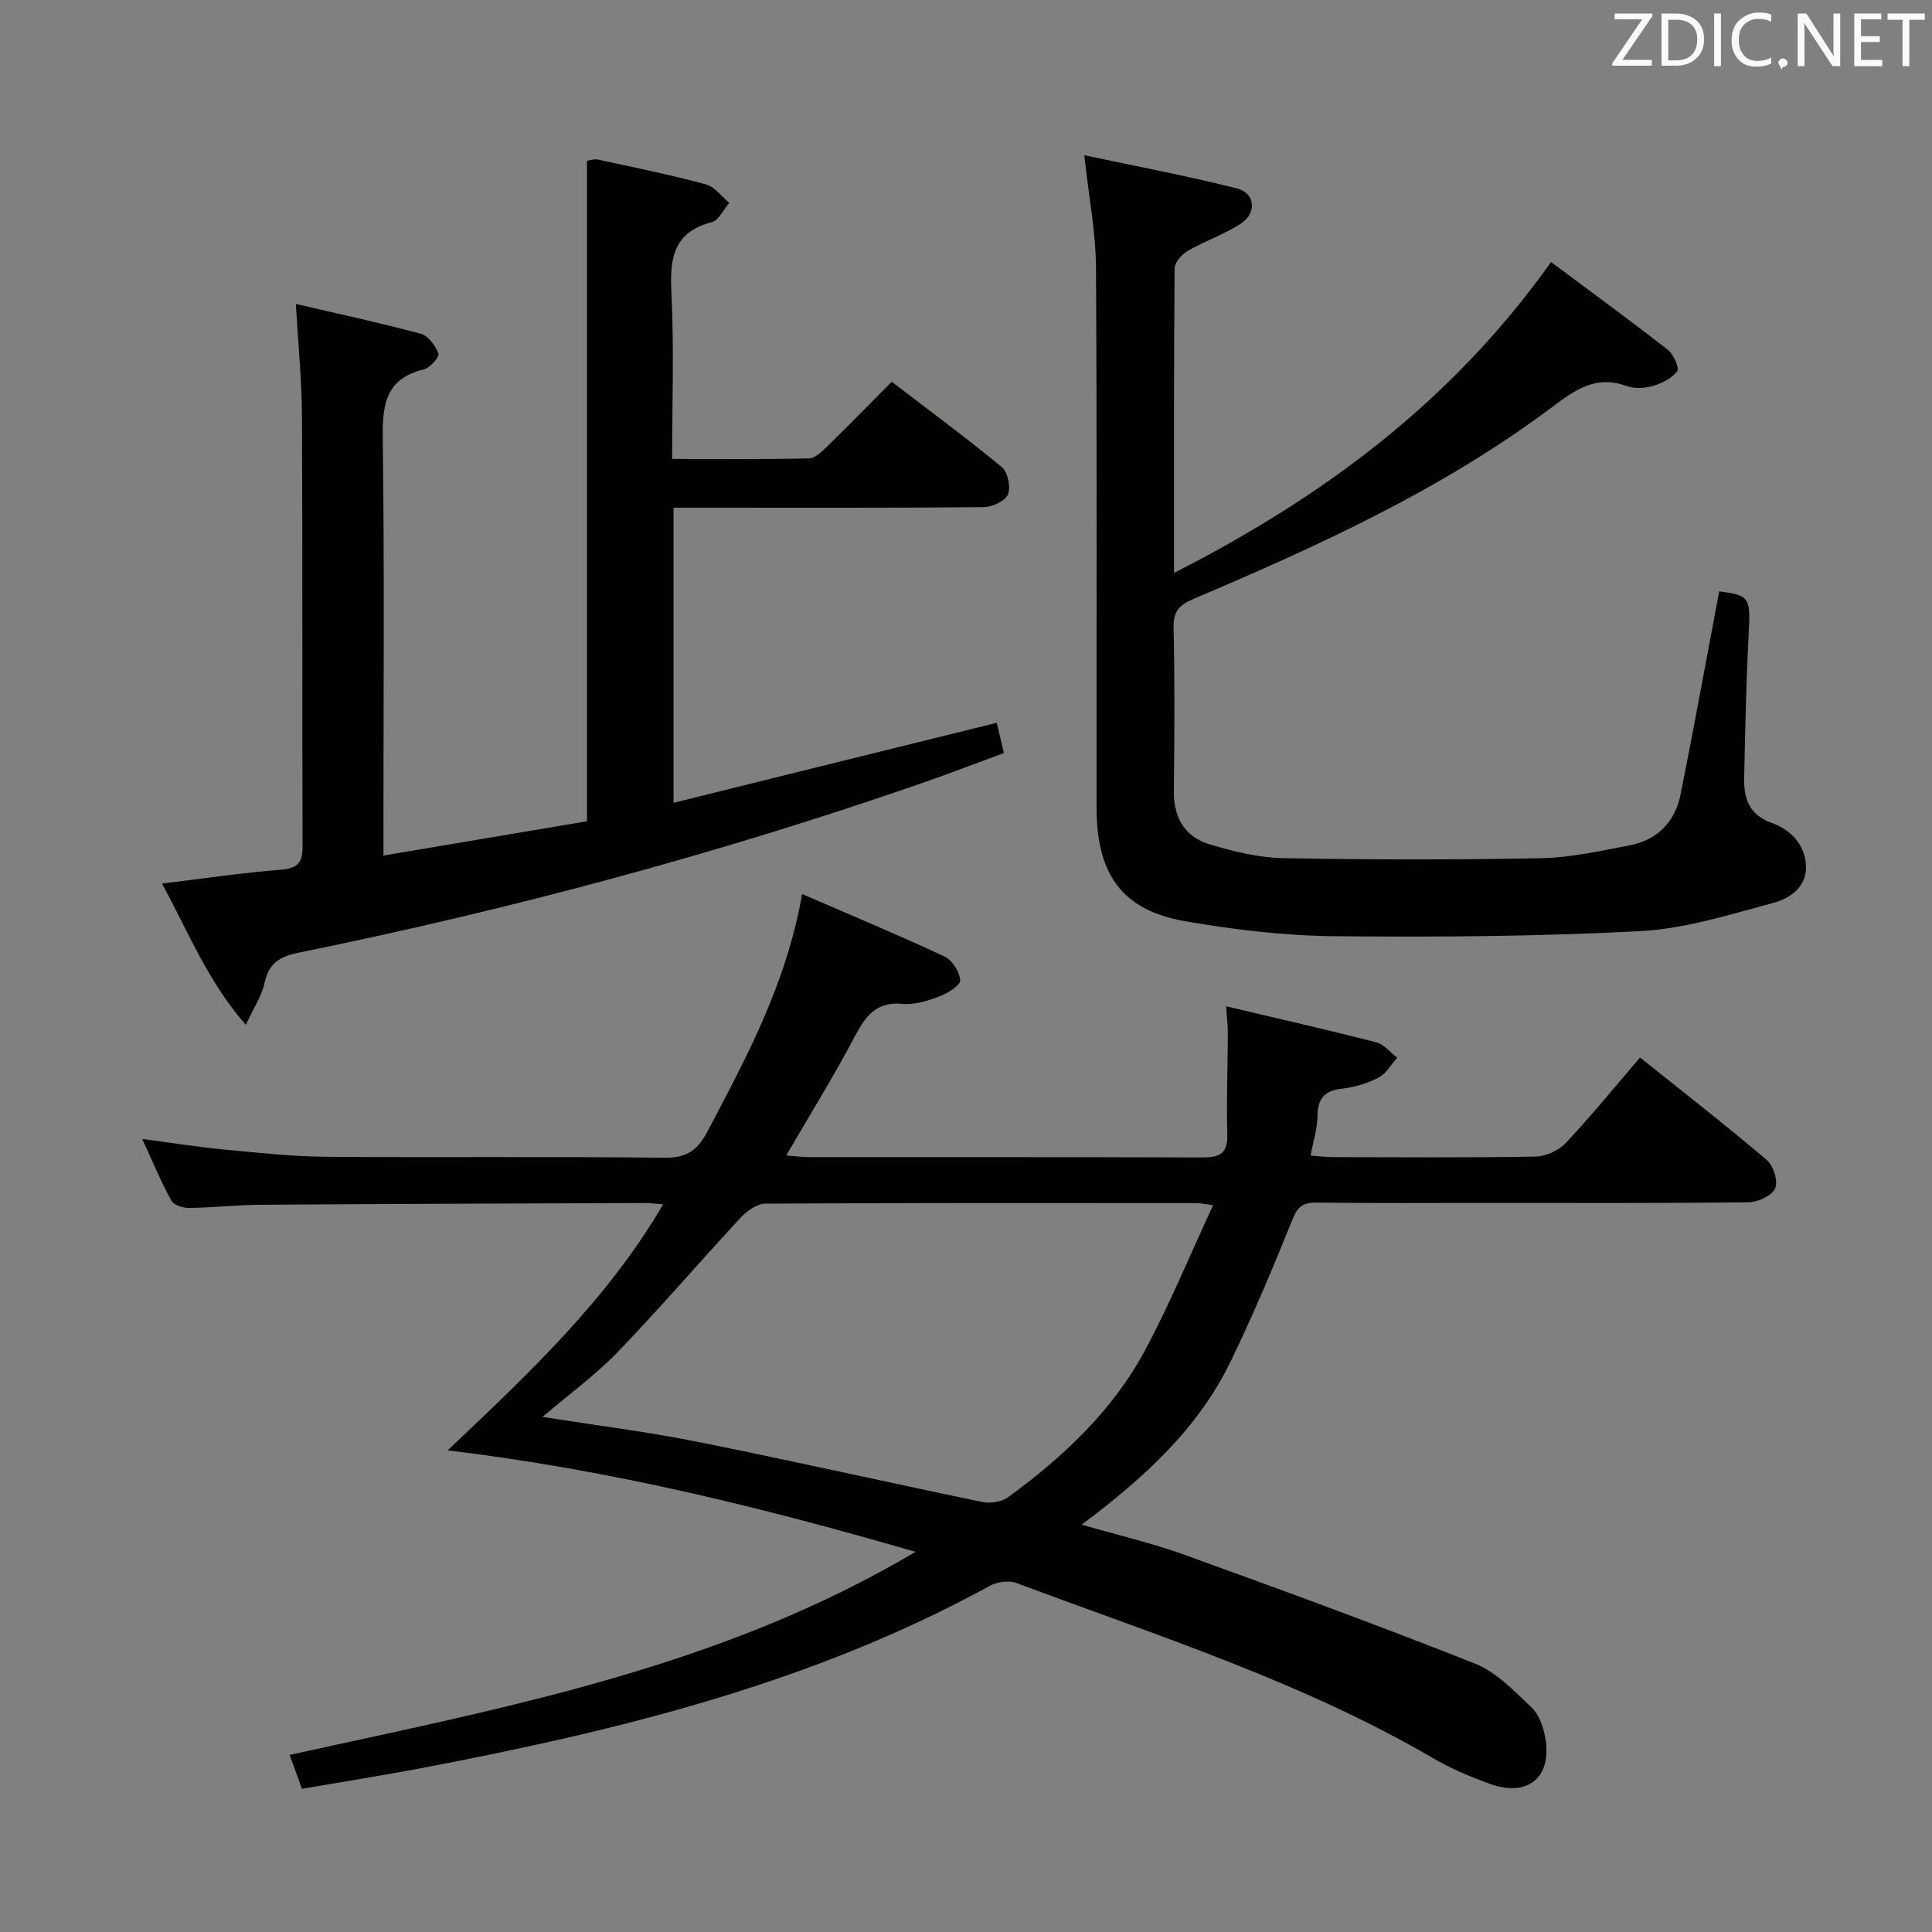 <svg enable-background="new 0 0 400 400" viewBox="0 0 400 400" xmlns="http://www.w3.org/2000/svg"><rect x="0" y="0" width="400" height="400" fill="#808080" stroke="none"/><path d="m166.07 185.1c10.4 4.51 20.04 8.52 29.49 12.94 1.59.74 3.1 3.15 3.24 4.9.08 1.01-2.49 2.67-4.15 3.29-2.45.93-5.21 1.85-7.73 1.61-5.57-.53-7.76 2.59-10.03 6.89-4.3 8.18-9.2 16.04-14.11 24.5 1.88.14 3.32.34 4.75.34 26.99.02 53.99-.03 80.98.07 3.48.01 5.72-.36 5.59-4.71-.2-6.94.08-13.9.11-20.85.01-1.6-.19-3.2-.35-5.74 10.84 2.57 21 4.87 31.08 7.46 1.61.41 2.9 2.1 4.34 3.19-1.26 1.4-2.27 3.28-3.84 4.1-2.3 1.2-4.96 2.02-7.54 2.3-3.67.4-5.09 2.02-5.13 5.68-.02 2.58-.86 5.14-1.42 8.17 1.79.13 3.23.33 4.66.33 14 .02 28 .14 41.99-.12 2.14-.04 4.78-1.31 6.26-2.89 5.23-5.57 10.05-11.51 15.29-17.62 8.94 7.16 17.74 14 26.23 21.21 1.39 1.18 2.41 4.43 1.75 5.9-.67 1.52-3.59 2.85-5.54 2.87-17.83.22-35.66.13-53.49.13-12 0-24 .08-35.99-.06-2.77-.03-3.85.83-4.92 3.49-3.96 9.86-8.1 19.67-12.72 29.24-6.75 13.99-17.92 24.21-30.93 33.94 7.64 2.21 14.65 3.84 21.37 6.27 20.11 7.27 40.21 14.62 60.09 22.51 4.4 1.75 8.08 5.65 11.65 9.02 1.55 1.46 2.46 4.01 2.86 6.22 1.51 8.25-3.52 12.5-11.44 9.65-4.05-1.46-8.08-3.16-11.79-5.33-27.17-15.85-57.02-25.32-86.25-36.26-1.58-.59-4.01-.23-5.54.61-36.77 20.16-76.85 29.95-117.58 37.71-8.14 1.55-16.32 2.83-24.79 4.29-.89-2.43-1.67-4.56-2.56-7.01 44.36-9.77 89.04-17.99 129.59-42.05-31.88-9.23-63.13-16.96-96.86-21.01 16.98-16.1 33.04-31.15 44.6-50.93-1.64-.13-2.71-.29-3.77-.28-26.49.1-52.98.18-79.47.36-4.98.03-9.95.6-14.93.66-1.25.02-3.15-.59-3.65-1.52-2.13-3.89-3.84-8.01-6.03-12.76 6.11.8 11.43 1.66 16.79 2.17 7.1.67 14.23 1.46 21.35 1.52 23.33.19 46.66-.08 69.98.2 4.55.05 6.82-1.49 8.85-5.33 8.14-15.41 16.42-30.75 19.66-49.27zm-53.74 108.25c11.36 1.8 21.9 3.12 32.28 5.2 19.65 3.94 39.19 8.37 58.81 12.43 1.66.34 4-.05 5.34-1.03 11.38-8.31 21.6-17.89 28.32-30.41 5.13-9.57 9.27-19.66 14.08-30.01-2.05-.28-2.69-.44-3.32-.44-29.79-.01-59.59-.07-89.38.11-1.72.01-3.81 1.5-5.1 2.89-8.58 9.24-16.79 18.83-25.53 27.9-4.56 4.72-9.96 8.63-15.5 13.36z" fill="#010100"/><path d="m206.37 149.65c.52 2.18.93 3.92 1.48 6.26-5.59 2.05-11.27 4.24-17.02 6.24-42.22 14.66-85.31 26.2-129.09 35.11-3.81.78-6.11 2.18-6.96 6.23-.56 2.65-2.21 5.07-3.88 8.69-7.89-9-11.87-19.15-17.36-29.25 8.64-1.04 16.65-2.23 24.71-2.88 3.54-.28 4.41-1.61 4.39-4.92-.1-29.66.02-59.31-.12-88.97-.04-7.45-.79-14.9-1.27-23.23 8.71 2.03 17.35 3.88 25.87 6.17 1.54.41 3.03 2.47 3.66 4.11.25.64-1.74 2.95-3.02 3.26-8.38 2.04-8.6 7.93-8.51 15.07.35 26.32.14 52.65.14 78.97v6.62c14.58-2.46 28.4-4.79 42.14-7.1 0-45.85 0-91.11 0-136.75.48-.06 1.45-.41 2.31-.23 7.46 1.61 14.94 3.14 22.3 5.12 1.83.49 3.25 2.5 4.86 3.82-1.2 1.38-2.17 3.62-3.63 4-8 2.09-8.72 7.53-8.36 14.63.56 11.26.15 22.57.15 34.4 9.77 0 19.04.09 28.32-.11 1.23-.03 2.59-1.32 3.61-2.31 4.41-4.3 8.71-8.71 13.54-13.56 7.69 5.89 15.41 11.58 22.8 17.68 1.24 1.03 1.89 4.21 1.23 5.7-.61 1.38-3.32 2.57-5.11 2.58-19.49.18-38.99.11-58.48.11-1.78 0-3.56 0-5.62 0v61.1c22.43-5.58 44.56-11.04 66.92-16.56z" fill="#010100"/><path d="m224.49 32.14c10.33 2.2 21.03 4.21 31.57 6.86 3.79.95 4.23 5.04.9 7.25-3.42 2.27-7.44 3.6-11.02 5.67-1.25.72-2.74 2.41-2.75 3.67-.17 20.65-.12 41.3-.12 63.03 30.91-15.75 57.51-35.46 78.06-64.37 8.05 6.01 16.18 11.94 24.12 18.13 1.2.94 2.5 3.79 2 4.46-1.11 1.5-3.22 2.54-5.12 3.09-1.68.49-3.81.56-5.43-.03-6.25-2.27-10.58.79-15.27 4.32-22.65 17.01-48.22 28.69-74.11 39.68-3 1.27-4.42 2.46-4.34 5.98.25 11.32.18 22.66.06 33.98-.06 5.57 2.37 9.48 7.54 11 4.89 1.44 10.03 2.72 15.09 2.81 17.82.34 35.65.36 53.47.01 6.08-.12 12.16-1.51 18.18-2.64 5.81-1.09 9.48-4.88 10.63-10.58 2.8-13.97 5.34-27.99 7.99-42.03 6.33.81 6.51 1.34 6.11 8.73-.53 9.96-.72 19.94-.94 29.92-.09 4.25 1.02 7.63 5.76 9.32 3.88 1.39 6.87 4.47 7.04 8.9.17 4.4-3.4 6.74-6.81 7.65-9.05 2.41-18.24 5.34-27.49 5.83-21.09 1.11-42.26 1.26-63.39 1.05-10.25-.1-20.57-1.33-30.69-3.07-13.13-2.25-18.49-9.58-18.5-23.59-.04-37.32.11-74.64-.12-111.95-.06-7.33-1.51-14.66-2.42-23.08z" fill="#010100"/><g fill="#fafafb"><path d="m342.2 3.2-6.3 9.2h6.1v1.2h-8.2v-.5l6.2-9.1h-5.7v-1.2h7.8v.4z"/><path d="m344 13.7v-10.9h3.1c1.6 0 3 .5 4.1 1.4 1.1 1 1.6 2.2 1.6 3.9s-.5 3-1.6 4-2.5 1.5-4.2 1.5h-3zm1.4-9.6v8.4h1.6c1.4 0 2.5-.4 3.2-1.1.8-.8 1.2-1.8 1.2-3.2s-.4-2.4-1.2-3.1-1.8-1-3.1-1z"/><path d="m356.3 2.8v10.9h-1.4v-10.9z"/><path d="m366.6 13.2c-.8.4-1.8.6-3 .6-1.6 0-2.8-.5-3.7-1.5s-1.4-2.3-1.4-3.9c0-1.7.5-3.2 1.6-4.2s2.4-1.6 4-1.6c1 0 1.9.1 2.6.4v1.5c-.8-.4-1.6-.6-2.6-.6-1.2 0-2.2.4-3 1.2s-1.1 1.9-1.1 3.3c0 1.3.4 2.3 1.1 3.1s1.6 1.1 2.8 1.1c1.1 0 2-.2 2.8-.7v1.3z"/><path d="m368.2 13c0-.3.1-.5.3-.6.2-.2.4-.3.6-.3.3 0 .5.1.7.3s.3.4.3.6-.1.5-.3.6c-.2.2-.4.3-.7.3-.3 1-.5-.1-.6-.3-.2-.2-.3-.4-.3-.6z"/><path d="m381.1 13.7h-1.7l-5.5-8.4c-.2-.2-.3-.5-.4-.7 0 .2.1.8.1 1.5v7.6h-1.4v-10.9h1.8l5.3 8.3c.3.4.4.6.4.8 0-.3-.1-.8-.1-1.6v-7.5h1.4v10.9z"/><path d="m389.7 13.7h-5.8v-10.9h5.6v1.2h-4.2v3.5h3.9v1.2h-3.9v3.7h4.4z"/><path d="m398.4 4.1h-3.1v9.6h-1.4v-9.6h-3.1v-1.3h7.7v1.3z"/></g></svg>